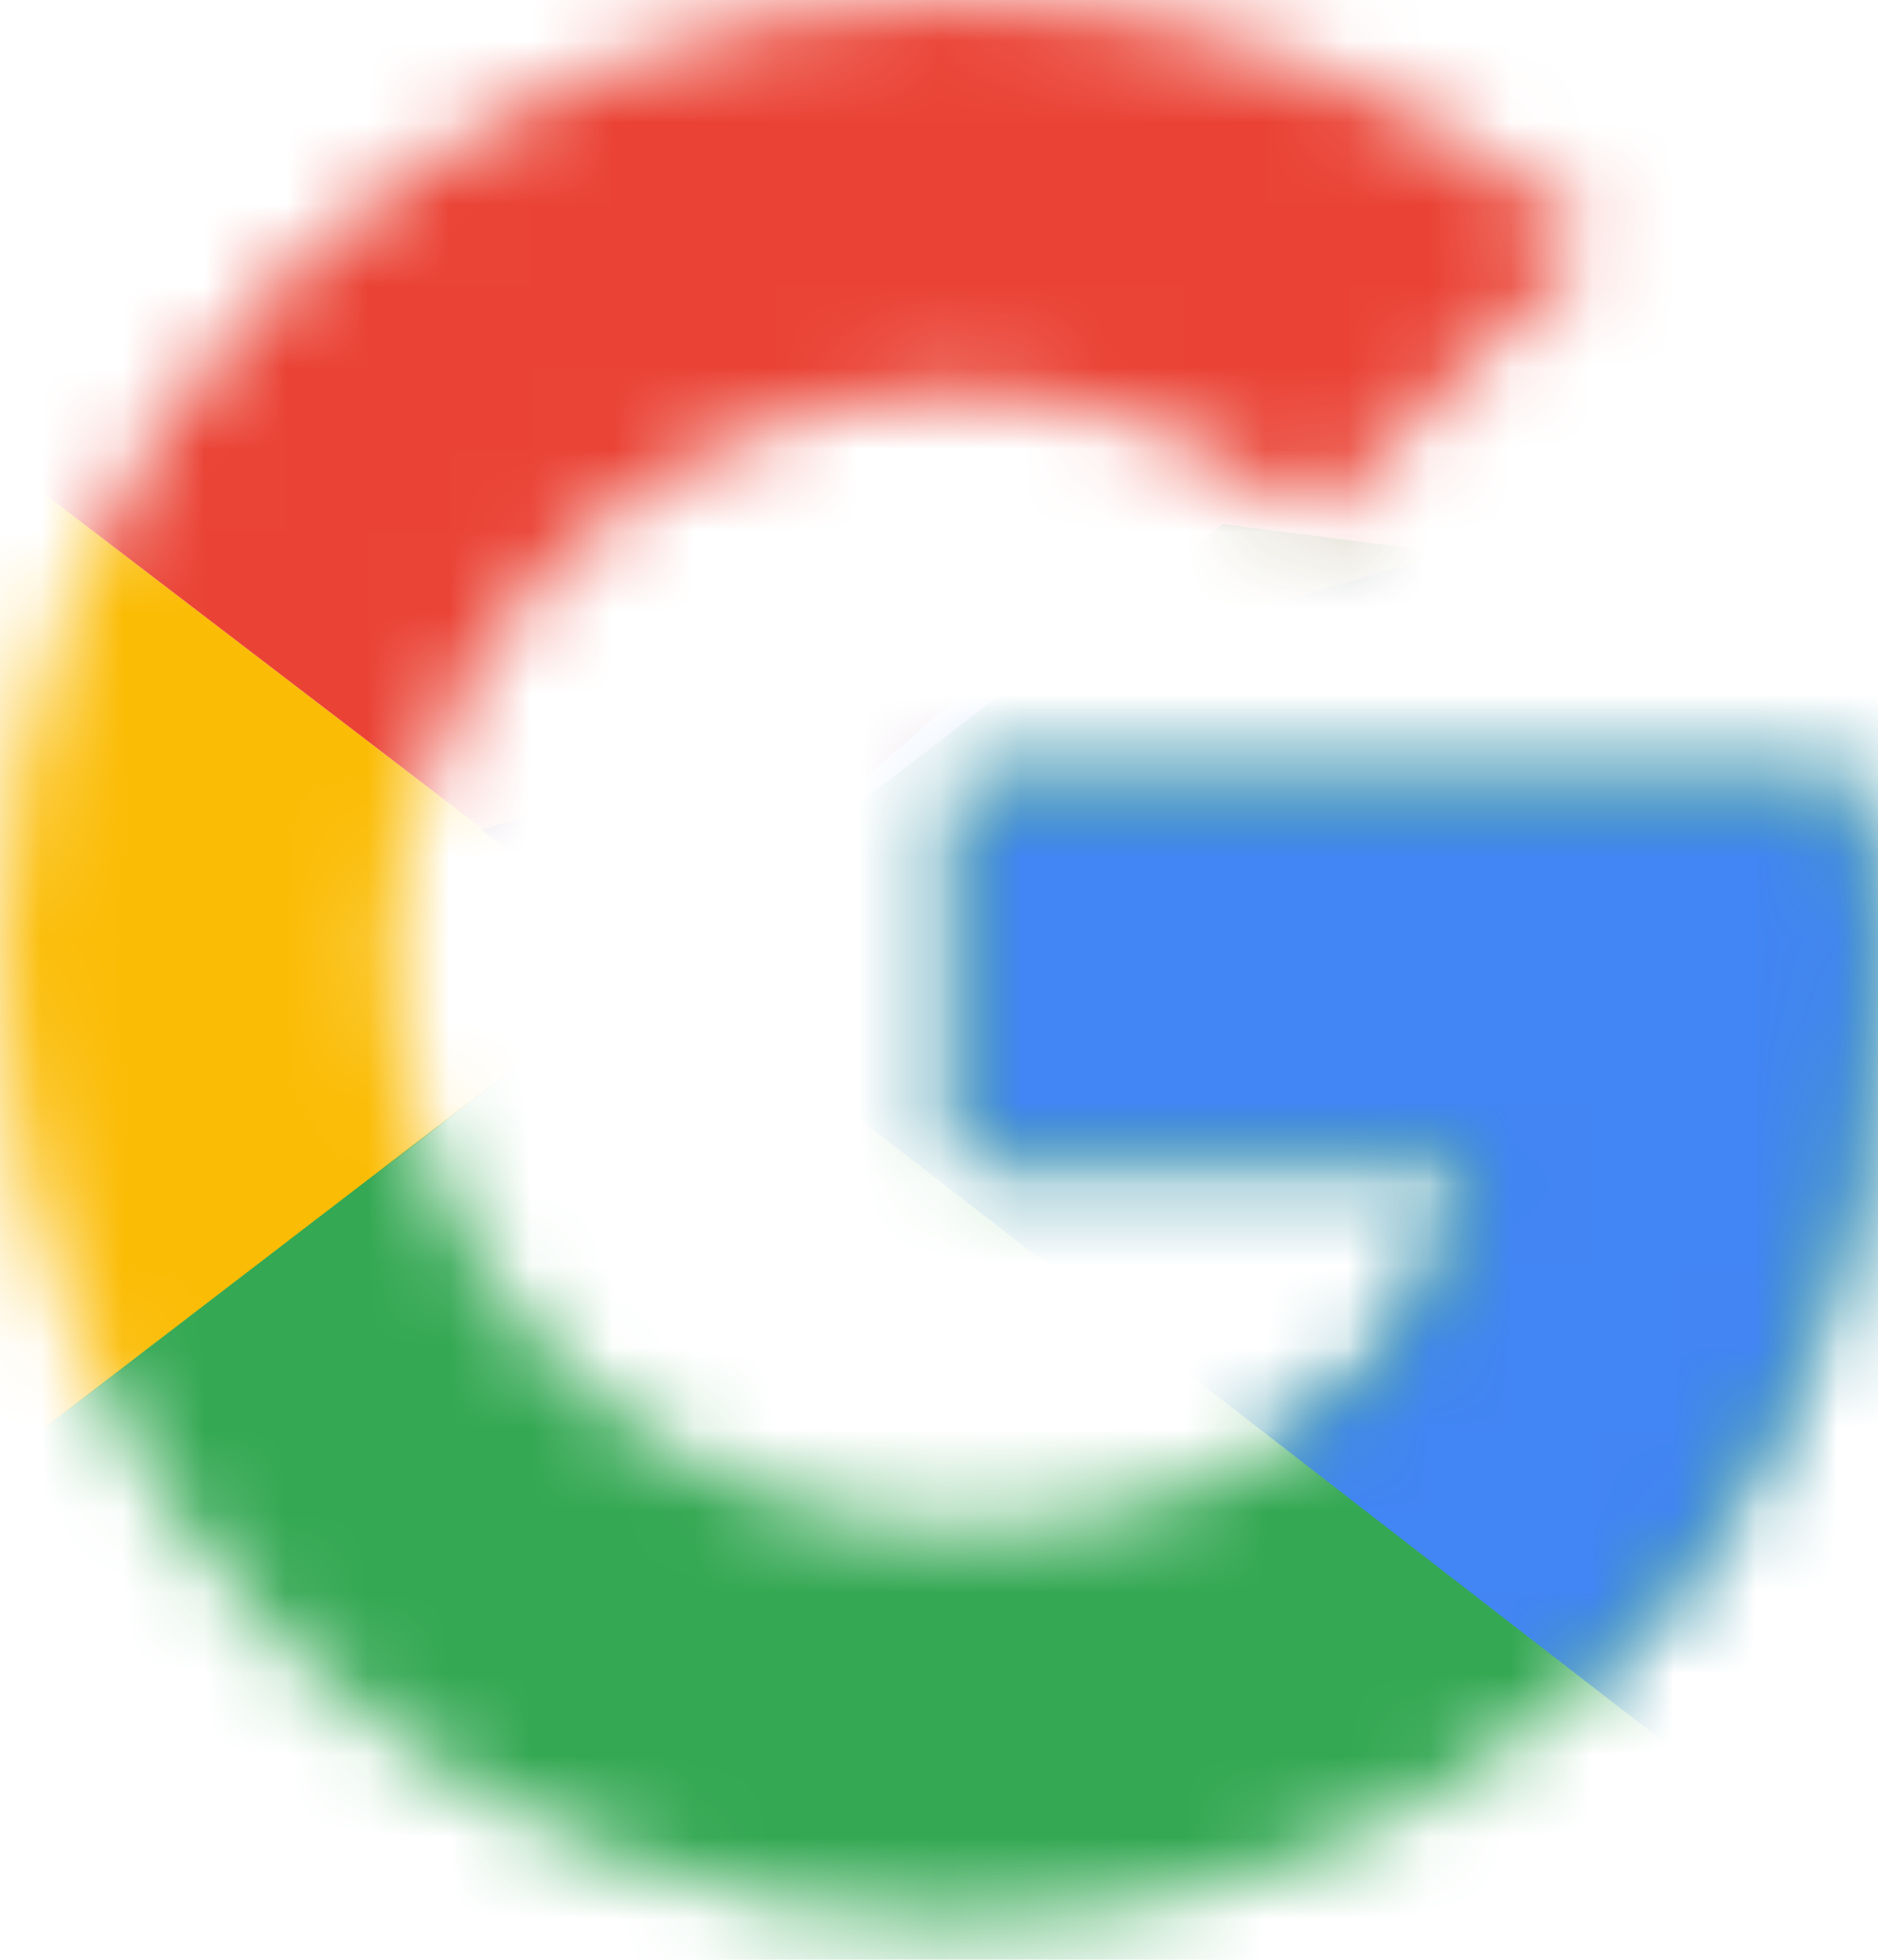 <svg width="23" height="24" viewBox="0 0 23 24" fill="none" xmlns="http://www.w3.org/2000/svg">
<mask id="mask0_1_68" style="mask-type:luminance" maskUnits="userSpaceOnUse" x="0" y="0" width="23" height="24">
<path d="M22.733 9.628H11.767V14.174H18.079C17.491 17.063 15.03 18.721 11.767 18.721C7.916 18.721 4.814 15.619 4.814 11.767C4.814 7.916 7.916 4.814 11.767 4.814C13.426 4.814 14.923 5.402 16.1 6.365L19.523 2.942C17.437 1.123 14.763 0 11.767 0C5.242 0 0 5.242 0 11.767C0 18.293 5.242 23.535 11.767 23.535C17.651 23.535 23 19.256 23 11.767C23 11.072 22.893 10.323 22.733 9.628Z" fill="white"/>
</mask>
<g mask="url(#mask0_1_68)">
<path d="M-1.07 18.721V4.814L8.023 11.767L-1.07 18.721Z" fill="#FBBC05"/>
</g>
<mask id="mask1_1_68" style="mask-type:luminance" maskUnits="userSpaceOnUse" x="0" y="0" width="23" height="24">
<path d="M22.733 9.628H11.767V14.174H18.079C17.491 17.063 15.03 18.721 11.767 18.721C7.916 18.721 4.814 15.619 4.814 11.767C4.814 7.916 7.916 4.814 11.767 4.814C13.426 4.814 14.923 5.402 16.1 6.365L19.523 2.942C17.437 1.123 14.763 0 11.767 0C5.242 0 0 5.242 0 11.767C0 18.293 5.242 23.535 11.767 23.535C17.651 23.535 23 19.256 23 11.767C23 11.072 22.893 10.323 22.733 9.628Z" fill="white"/>
</mask>
<g mask="url(#mask1_1_68)">
<path d="M-1.07 4.814L8.023 11.767L11.767 8.505L24.605 6.419V-1.07H-1.07V4.814Z" fill="#EA4335"/>
</g>
<mask id="mask2_1_68" style="mask-type:luminance" maskUnits="userSpaceOnUse" x="0" y="0" width="23" height="24">
<path d="M22.733 9.628H11.767V14.174H18.079C17.491 17.063 15.03 18.721 11.767 18.721C7.916 18.721 4.814 15.619 4.814 11.767C4.814 7.916 7.916 4.814 11.767 4.814C13.426 4.814 14.923 5.402 16.1 6.365L19.523 2.942C17.437 1.123 14.763 0 11.767 0C5.242 0 0 5.242 0 11.767C0 18.293 5.242 23.535 11.767 23.535C17.651 23.535 23 19.256 23 11.767C23 11.072 22.893 10.323 22.733 9.628Z" fill="white"/>
</mask>
<g mask="url(#mask2_1_68)">
<path d="M-1.07 18.721L14.977 6.419L19.202 6.954L24.605 -1.07V24.605H-1.07V18.721Z" fill="#34A853"/>
</g>
<mask id="mask3_1_68" style="mask-type:luminance" maskUnits="userSpaceOnUse" x="0" y="0" width="23" height="24">
<path d="M22.733 9.628H11.767V14.174H18.079C17.491 17.063 15.03 18.721 11.767 18.721C7.916 18.721 4.814 15.619 4.814 11.767C4.814 7.916 7.916 4.814 11.767 4.814C13.426 4.814 14.923 5.402 16.1 6.365L19.523 2.942C17.437 1.123 14.763 0 11.767 0C5.242 0 0 5.242 0 11.767C0 18.293 5.242 23.535 11.767 23.535C17.651 23.535 23 19.256 23 11.767C23 11.072 22.893 10.323 22.733 9.628Z" fill="white"/>
</mask>
<g mask="url(#mask3_1_68)">
<path d="M24.605 24.605L8.023 11.767L5.884 10.163L24.605 4.814V24.605Z" fill="#4285F4"/>
</g>
</svg>
